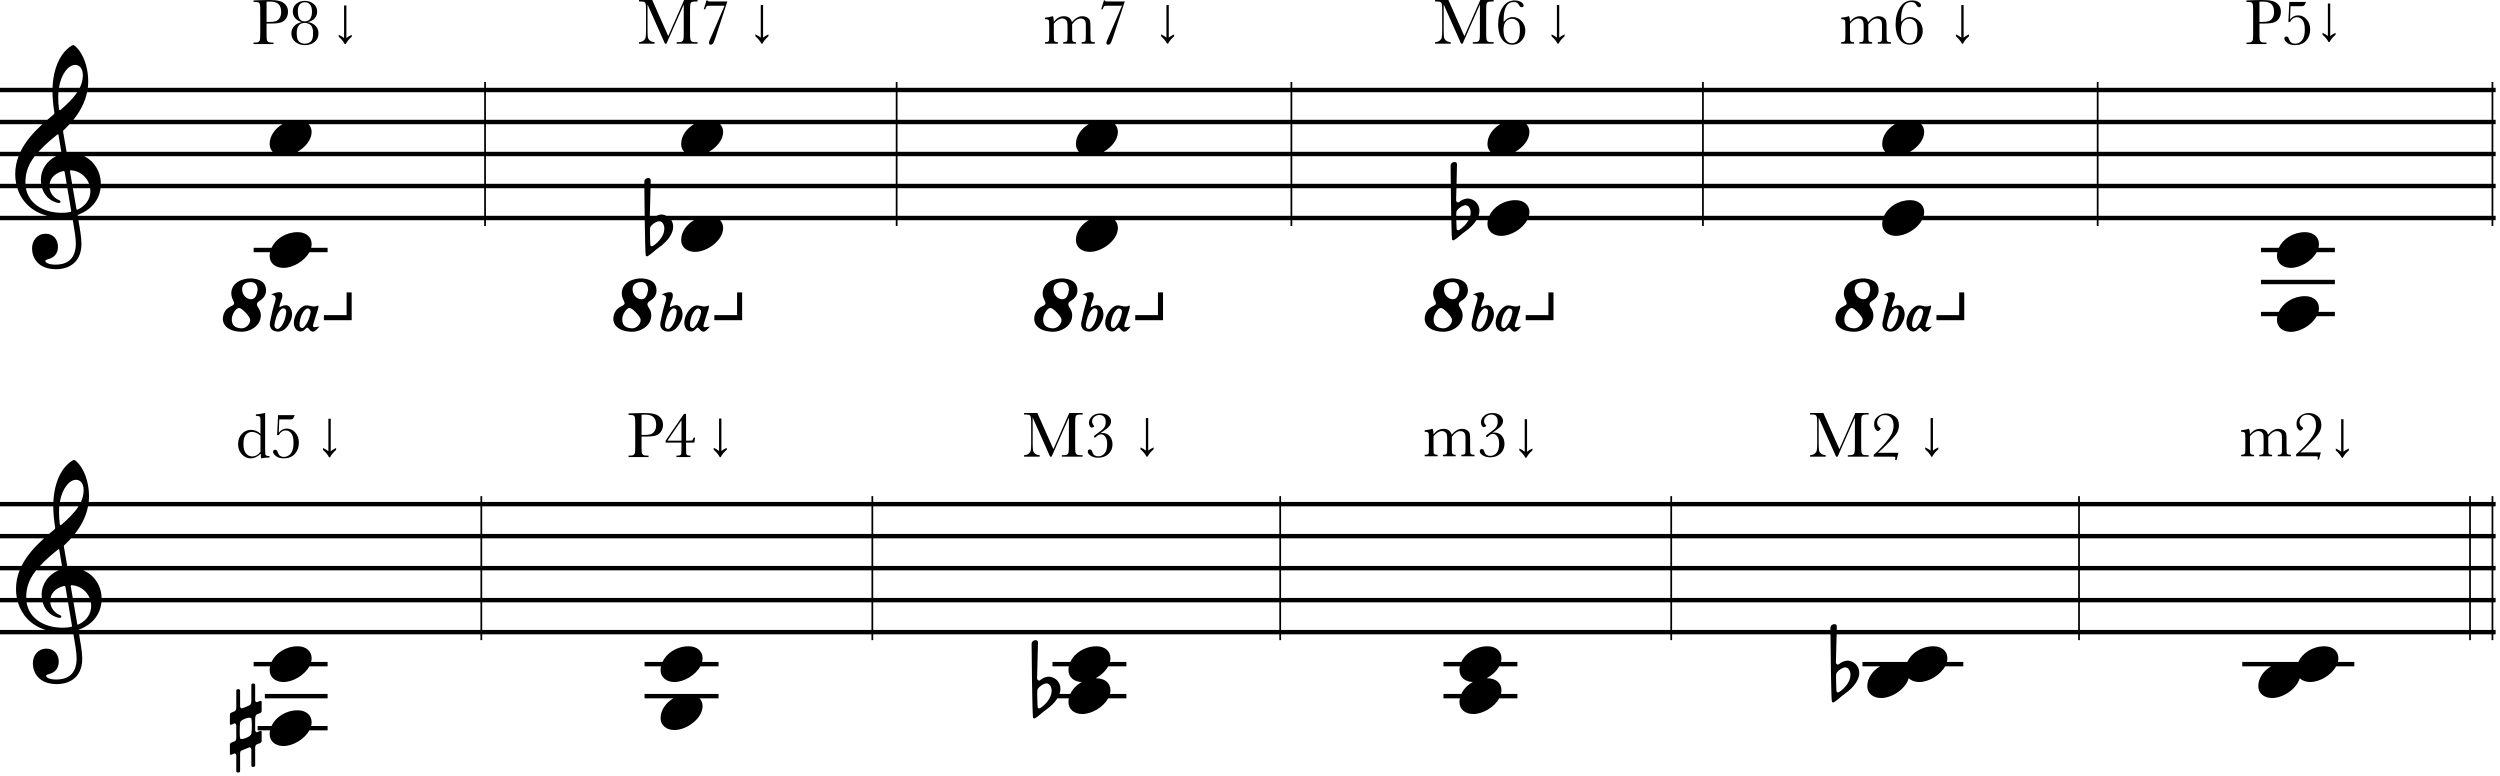 <svg width="493" height="153" viewBox="0 0 493 153" fill="none" xmlns="http://www.w3.org/2000/svg">
<path fill-rule="evenodd" clip-rule="evenodd" d="M52.565 6.449V4.64H53.51C54.496 4.64 55.184 4.547 55.573 4.361C55.967 4.175 56.267 3.902 56.475 3.542C56.686 3.182 56.792 2.768 56.792 2.298C56.792 1.756 56.638 1.308 56.329 0.952C56.024 0.597 55.63 0.349 55.148 0.209C54.67 0.07 53.986 0 53.098 0C52.615 0 51.942 0.015 51.079 0.044L50 0.083V0.375H50.159C50.595 0.375 50.878 0.413 51.009 0.489C51.141 0.565 51.225 0.702 51.263 0.901C51.301 1.1 51.32 1.542 51.32 2.228V6.449C51.32 7.169 51.301 7.628 51.263 7.827C51.225 8.021 51.134 8.165 50.99 8.258C50.851 8.351 50.597 8.398 50.228 8.398H50V8.69H53.942V8.398H53.656C53.271 8.398 53.009 8.347 52.869 8.246C52.73 8.144 52.643 7.99 52.609 7.782C52.579 7.571 52.565 7.126 52.565 6.449ZM53.18 4.323H52.565V0.336C52.717 0.319 52.937 0.311 53.225 0.311C54.008 0.311 54.572 0.478 54.919 0.812C55.271 1.143 55.446 1.663 55.446 2.374C55.446 2.84 55.345 3.231 55.142 3.548C54.938 3.866 54.685 4.075 54.38 4.177C54.075 4.274 53.675 4.323 53.18 4.323ZM62.162 5.034C61.735 4.632 61.242 4.407 60.683 4.361C61.301 4.213 61.764 3.955 62.073 3.586C62.386 3.218 62.543 2.78 62.543 2.272C62.543 1.633 62.297 1.124 61.807 0.743C61.32 0.358 60.759 0.165 60.124 0.165C59.439 0.165 58.87 0.362 58.417 0.755C57.964 1.145 57.738 1.65 57.738 2.272C57.738 2.78 57.903 3.223 58.233 3.599C58.567 3.976 58.995 4.23 59.515 4.361C58.872 4.484 58.368 4.746 58.004 5.148C57.641 5.55 57.459 6.035 57.459 6.602C57.459 7.257 57.712 7.806 58.22 8.246C58.728 8.681 59.363 8.899 60.124 8.899C60.869 8.899 61.502 8.694 62.023 8.284C62.543 7.873 62.803 7.304 62.803 6.576C62.803 5.946 62.59 5.431 62.162 5.034ZM59.065 3.701C58.844 3.354 58.734 2.835 58.734 2.146C58.734 1.57 58.863 1.143 59.122 0.863C59.38 0.58 59.706 0.438 60.099 0.438C60.544 0.438 60.891 0.592 61.14 0.901C61.394 1.21 61.521 1.661 61.521 2.253C61.521 2.905 61.4 3.396 61.159 3.726C60.918 4.052 60.554 4.215 60.067 4.215C59.623 4.215 59.289 4.043 59.065 3.701ZM58.645 7.655C58.557 7.376 58.512 6.997 58.512 6.519C58.512 5.901 58.641 5.415 58.899 5.059C59.158 4.699 59.547 4.52 60.067 4.52C60.558 4.52 60.96 4.663 61.273 4.951C61.587 5.239 61.743 5.787 61.743 6.595C61.743 7.399 61.587 7.937 61.273 8.208C60.96 8.478 60.567 8.614 60.093 8.614C59.72 8.614 59.407 8.523 59.153 8.341C58.904 8.159 58.734 7.93 58.645 7.655ZM68.31 7.496V1.083H67.848V7.496C67.613 7.298 67.261 7.085 66.792 6.858V7.243C67.327 7.705 67.723 8.189 67.98 8.695H68.178C68.427 8.189 68.823 7.705 69.366 7.243V6.858C68.896 7.085 68.544 7.298 68.31 7.496ZM131.776 7.122L134.912 0H137.553V0.292H137.235C136.812 0.292 136.535 0.328 136.404 0.4C136.273 0.468 136.184 0.597 136.137 0.787C136.095 0.978 136.074 1.43 136.074 2.146V6.367C136.074 7.044 136.091 7.488 136.125 7.7C136.158 7.907 136.243 8.062 136.378 8.163C136.518 8.265 136.783 8.315 137.172 8.315H137.553V8.607H133.439V8.315H133.744C134.108 8.315 134.36 8.269 134.5 8.176C134.643 8.083 134.734 7.939 134.772 7.744C134.815 7.545 134.836 7.086 134.836 6.367V0.889L131.427 8.607H131.129L127.695 0.889V5.929C127.695 6.618 127.716 7.088 127.758 7.338C127.801 7.588 127.932 7.808 128.152 7.998C128.372 8.184 128.681 8.29 129.079 8.315V8.607H126V8.315C126.368 8.294 126.667 8.195 126.895 8.017C127.128 7.835 127.27 7.613 127.32 7.351C127.371 7.088 127.396 6.602 127.396 5.891V2.146C127.396 1.46 127.375 1.018 127.333 0.819C127.295 0.62 127.21 0.482 127.079 0.406C126.952 0.33 126.671 0.292 126.235 0.292H126V0H128.622L131.776 7.122ZM138.784 1.828L139.317 0.083H139.54C139.548 0.167 139.582 0.224 139.641 0.254C139.705 0.279 139.872 0.292 140.143 0.292H143.431L141.152 7.236C140.902 7.998 140.712 8.453 140.581 8.601C140.454 8.745 140.322 8.817 140.187 8.817C139.933 8.817 139.806 8.686 139.806 8.423C139.806 8.267 139.925 7.935 140.162 7.427C140.225 7.296 140.278 7.177 140.32 7.071L142.878 1.13H140.168C139.804 1.13 139.586 1.138 139.514 1.155C139.442 1.168 139.375 1.215 139.311 1.295C139.248 1.371 139.167 1.549 139.07 1.828H138.784ZM150.481 1V7.413C150.716 7.215 151.068 7.002 151.537 6.775V7.16C150.994 7.622 150.598 8.106 150.349 8.612H150.151C149.894 8.106 149.498 7.622 148.963 7.16V6.775C149.432 7.002 149.784 7.215 150.019 7.413V1H150.481ZM288.776 7.122L291.912 0H294.553V0.292H294.235C293.812 0.292 293.535 0.328 293.404 0.4C293.273 0.468 293.184 0.597 293.137 0.787C293.095 0.978 293.074 1.43 293.074 2.146V6.367C293.074 7.044 293.091 7.488 293.125 7.7C293.158 7.907 293.243 8.062 293.378 8.163C293.518 8.265 293.783 8.315 294.172 8.315H294.553V8.607H290.439V8.315H290.744C291.108 8.315 291.36 8.269 291.5 8.176C291.643 8.083 291.734 7.939 291.772 7.744C291.815 7.545 291.836 7.086 291.836 6.367V0.889L288.427 8.607H288.129L284.695 0.889V5.929C284.695 6.618 284.716 7.088 284.758 7.338C284.801 7.588 284.932 7.808 285.152 7.998C285.372 8.184 285.681 8.29 286.079 8.315V8.607H283V8.315C283.368 8.294 283.667 8.195 283.895 8.017C284.128 7.835 284.27 7.613 284.32 7.351C284.371 7.088 284.396 6.602 284.396 5.891V2.146C284.396 1.46 284.375 1.018 284.333 0.819C284.295 0.62 284.21 0.482 284.079 0.406C283.952 0.33 283.671 0.292 283.235 0.292H283V0H285.622L288.776 7.122ZM296.527 4.304C296.789 3.991 297.064 3.756 297.352 3.599C297.644 3.443 297.949 3.364 298.266 3.364C298.952 3.364 299.544 3.622 300.043 4.139C300.543 4.655 300.792 5.302 300.792 6.081C300.792 6.813 300.551 7.452 300.069 7.998C299.586 8.544 298.971 8.817 298.222 8.817C297.587 8.817 297.052 8.616 296.616 8.214C296.18 7.812 295.873 7.31 295.695 6.709C295.522 6.104 295.435 5.476 295.435 4.824C295.435 3.479 295.729 2.353 296.317 1.447C296.91 0.537 297.701 0.083 298.691 0.083C299.157 0.083 299.567 0.184 299.923 0.387C300.278 0.586 300.456 0.812 300.456 1.066C300.456 1.303 300.335 1.422 300.094 1.422C299.887 1.422 299.722 1.306 299.599 1.073C299.472 0.832 299.335 0.658 299.187 0.552C299.038 0.451 298.816 0.4 298.52 0.4C297.851 0.4 297.35 0.696 297.016 1.289C296.681 1.881 296.514 2.772 296.514 3.961C296.514 4.067 296.518 4.181 296.527 4.304ZM296.489 5.992C296.489 6.403 296.546 6.811 296.66 7.217C296.779 7.619 296.973 7.937 297.244 8.169C297.515 8.402 297.818 8.519 298.152 8.519C298.681 8.519 299.076 8.307 299.339 7.884C299.601 7.461 299.732 6.828 299.732 5.986C299.732 5.453 299.682 5.038 299.58 4.742C299.483 4.441 299.301 4.192 299.034 3.993C298.772 3.794 298.478 3.694 298.152 3.694C297.712 3.694 297.325 3.861 296.99 4.196C296.656 4.526 296.489 5.125 296.489 5.992ZM307.481 1V7.413C307.716 7.215 308.068 7.002 308.537 6.775V7.16C307.994 7.622 307.598 8.106 307.349 8.612H307.151C306.894 8.106 306.498 7.622 305.963 7.16V6.775C306.432 7.002 306.784 7.215 307.019 7.413V1H307.481ZM445.564 4.64V6.449C445.564 7.126 445.579 7.571 445.609 7.782C445.643 7.99 445.729 8.144 445.869 8.246C446.009 8.347 446.271 8.398 446.656 8.398H446.942V8.69H443V8.398H443.229C443.597 8.398 443.851 8.351 443.99 8.258C444.134 8.165 444.225 8.021 444.263 7.827C444.301 7.628 444.32 7.169 444.32 6.449V2.228C444.32 1.542 444.301 1.1 444.263 0.901C444.225 0.702 444.14 0.565 444.009 0.489C443.878 0.413 443.595 0.375 443.159 0.375H443V0.083L444.079 0.044C444.942 0.015 445.615 0 446.098 0C446.986 0 447.67 0.07 448.148 0.209C448.63 0.349 449.024 0.597 449.329 0.952C449.638 1.308 449.792 1.756 449.792 2.298C449.792 2.768 449.686 3.182 449.475 3.542C449.267 3.902 448.967 4.175 448.573 4.361C448.184 4.547 447.496 4.64 446.51 4.64H445.564ZM445.564 4.323H446.18C446.675 4.323 447.075 4.274 447.38 4.177C447.685 4.075 447.938 3.866 448.142 3.548C448.345 3.231 448.446 2.84 448.446 2.374C448.446 1.663 448.271 1.143 447.919 0.812C447.572 0.478 447.007 0.311 446.225 0.311C445.937 0.311 445.717 0.319 445.564 0.336V4.323ZM451.595 4.323H451.265L451.455 0.375H454.75C454.568 0.802 454.434 1.049 454.35 1.117C454.269 1.185 454.127 1.219 453.924 1.219H451.696L451.595 3.847C452.022 3.301 452.547 3.028 453.169 3.028C453.829 3.028 454.392 3.292 454.857 3.821C455.327 4.35 455.562 5.006 455.562 5.789C455.562 6.69 455.298 7.435 454.769 8.023C454.244 8.607 453.507 8.899 452.56 8.899C451.899 8.899 451.385 8.747 451.017 8.442C450.649 8.133 450.465 7.854 450.465 7.604C450.465 7.494 450.501 7.399 450.573 7.319C450.649 7.238 450.75 7.198 450.877 7.198C451.017 7.198 451.123 7.241 451.195 7.325C451.267 7.406 451.351 7.575 451.449 7.833C451.639 8.358 452.018 8.62 452.585 8.62C453.127 8.62 453.582 8.402 453.95 7.966C454.322 7.53 454.508 6.822 454.508 5.84C454.508 4.955 454.356 4.327 454.051 3.955C453.747 3.582 453.387 3.396 452.972 3.396C452.388 3.396 451.929 3.705 451.595 4.323ZM459.518 0.69V7.103C459.753 6.905 460.105 6.692 460.574 6.465V6.85C460.031 7.312 459.635 7.796 459.386 8.302H459.188C458.931 7.796 458.535 7.312 458 6.85V6.465C458.469 6.692 458.821 6.905 459.056 7.103V0.69H459.518ZM207.631 3.199H207.568C207.174 3.33 206.677 3.426 206.076 3.485V3.777C206.368 3.777 206.569 3.811 206.679 3.878C206.793 3.946 206.859 4.048 206.876 4.183C206.897 4.314 206.908 4.676 206.908 5.269V6.824C206.908 7.45 206.895 7.825 206.87 7.947C206.844 8.07 206.774 8.163 206.66 8.227C206.55 8.286 206.355 8.315 206.076 8.315V8.607H208.622V8.315C208.338 8.315 208.141 8.279 208.031 8.208C207.921 8.136 207.858 8.03 207.841 7.89C207.824 7.75 207.815 7.395 207.815 6.824V4.659C208.099 4.321 208.376 4.067 208.647 3.897C208.922 3.728 209.191 3.644 209.453 3.644C209.724 3.644 209.95 3.718 210.132 3.866C210.314 4.01 210.422 4.185 210.456 4.393C210.494 4.596 210.513 4.926 210.513 5.383V6.824C210.513 7.454 210.498 7.831 210.469 7.954C210.443 8.076 210.374 8.167 210.259 8.227C210.149 8.286 209.952 8.315 209.669 8.315V8.607H212.183V8.315C211.916 8.315 211.73 8.277 211.624 8.201C211.522 8.121 211.463 8.011 211.446 7.871C211.434 7.727 211.427 7.378 211.427 6.824V4.773C211.707 4.397 211.984 4.115 212.259 3.929C212.538 3.743 212.815 3.65 213.09 3.65C213.361 3.65 213.581 3.713 213.75 3.84C213.92 3.967 214.023 4.12 214.062 4.297C214.104 4.475 214.125 4.74 214.125 5.091V6.824C214.125 7.446 214.112 7.82 214.087 7.947C214.062 8.07 213.992 8.163 213.877 8.227C213.767 8.286 213.575 8.315 213.3 8.315V8.607H215.896V8.315C215.591 8.315 215.382 8.284 215.268 8.22C215.158 8.157 215.09 8.059 215.064 7.928C215.043 7.797 215.033 7.429 215.033 6.824V5.262C215.033 4.733 215.003 4.35 214.944 4.113C214.885 3.876 214.715 3.665 214.436 3.479C214.157 3.292 213.816 3.199 213.414 3.199C213.063 3.199 212.718 3.297 212.379 3.491C212.041 3.686 211.711 3.978 211.389 4.367C211.283 3.978 211.097 3.686 210.831 3.491C210.564 3.297 210.217 3.199 209.79 3.199C209.413 3.199 209.06 3.29 208.729 3.472C208.404 3.654 208.099 3.927 207.815 4.291C207.815 3.847 207.754 3.483 207.631 3.199ZM217.692 0.083L217.159 1.828H217.445C217.542 1.549 217.623 1.371 217.686 1.295C217.75 1.215 217.817 1.168 217.889 1.155C217.961 1.138 218.179 1.13 218.543 1.13H221.253L218.695 7.071C218.653 7.177 218.6 7.296 218.537 7.427C218.3 7.935 218.181 8.267 218.181 8.423C218.181 8.686 218.308 8.817 218.562 8.817C218.697 8.817 218.829 8.745 218.956 8.601C219.087 8.453 219.277 7.998 219.527 7.236L221.806 0.292H218.518C218.247 0.292 218.08 0.279 218.016 0.254C217.957 0.224 217.923 0.167 217.915 0.083H217.692ZM230.481 7.413V1H230.019V7.413C229.784 7.215 229.432 7.002 228.963 6.775V7.16C229.498 7.622 229.894 8.106 230.151 8.612H230.349C230.598 8.106 230.994 7.622 231.537 7.16V6.775C231.068 7.002 230.716 7.215 230.481 7.413ZM364.568 3.199H364.631C364.754 3.483 364.815 3.847 364.815 4.291C365.099 3.927 365.404 3.654 365.729 3.472C366.06 3.29 366.413 3.199 366.79 3.199C367.217 3.199 367.564 3.297 367.831 3.491C368.097 3.686 368.283 3.978 368.389 4.367C368.711 3.978 369.041 3.686 369.379 3.491C369.718 3.297 370.063 3.199 370.414 3.199C370.816 3.199 371.157 3.292 371.436 3.479C371.715 3.665 371.885 3.876 371.944 4.113C372.003 4.35 372.033 4.733 372.033 5.262V6.824C372.033 7.429 372.043 7.797 372.064 7.928C372.09 8.059 372.158 8.157 372.268 8.22C372.382 8.284 372.591 8.315 372.896 8.315V8.607H370.3V8.315C370.575 8.315 370.767 8.286 370.877 8.227C370.992 8.163 371.062 8.07 371.087 7.947C371.112 7.82 371.125 7.446 371.125 6.824V5.091C371.125 4.74 371.104 4.475 371.062 4.297C371.023 4.12 370.92 3.967 370.75 3.84C370.581 3.713 370.361 3.65 370.09 3.65C369.815 3.65 369.538 3.743 369.259 3.929C368.984 4.115 368.707 4.397 368.427 4.773V6.824C368.427 7.378 368.434 7.727 368.446 7.871C368.463 8.011 368.522 8.121 368.624 8.201C368.73 8.277 368.916 8.315 369.183 8.315V8.607H366.669V8.315C366.952 8.315 367.149 8.286 367.259 8.227C367.374 8.167 367.443 8.076 367.469 7.954C367.498 7.831 367.513 7.454 367.513 6.824V5.383C367.513 4.926 367.494 4.596 367.456 4.393C367.422 4.185 367.314 4.01 367.132 3.866C366.95 3.718 366.724 3.644 366.453 3.644C366.191 3.644 365.922 3.728 365.647 3.897C365.376 4.067 365.099 4.321 364.815 4.659V6.824C364.815 7.395 364.824 7.75 364.841 7.89C364.858 8.03 364.921 8.136 365.031 8.208C365.141 8.279 365.338 8.315 365.622 8.315V8.607H363.076V8.315C363.355 8.315 363.55 8.286 363.66 8.227C363.774 8.163 363.844 8.07 363.87 7.947C363.895 7.825 363.908 7.45 363.908 6.824V5.269C363.908 4.676 363.897 4.314 363.876 4.183C363.859 4.048 363.793 3.946 363.679 3.878C363.569 3.811 363.368 3.777 363.076 3.777V3.485C363.677 3.426 364.174 3.33 364.568 3.199ZM374.902 4.304C375.164 3.991 375.439 3.756 375.727 3.599C376.019 3.443 376.324 3.364 376.641 3.364C377.327 3.364 377.919 3.622 378.418 4.139C378.918 4.655 379.167 5.302 379.167 6.081C379.167 6.813 378.926 7.452 378.444 7.998C377.961 8.544 377.346 8.817 376.597 8.817C375.962 8.817 375.427 8.616 374.991 8.214C374.555 7.812 374.248 7.31 374.07 6.709C373.897 6.104 373.81 5.476 373.81 4.824C373.81 3.479 374.104 2.353 374.692 1.447C375.285 0.537 376.076 0.083 377.066 0.083C377.532 0.083 377.942 0.184 378.298 0.387C378.653 0.586 378.831 0.812 378.831 1.066C378.831 1.303 378.71 1.422 378.469 1.422C378.262 1.422 378.097 1.306 377.974 1.073C377.847 0.832 377.71 0.658 377.562 0.552C377.413 0.451 377.191 0.4 376.895 0.4C376.226 0.4 375.725 0.696 375.391 1.289C375.056 1.881 374.889 2.772 374.889 3.961C374.889 4.067 374.893 4.181 374.902 4.304ZM374.864 5.992C374.864 6.403 374.921 6.811 375.035 7.217C375.154 7.619 375.348 7.937 375.619 8.169C375.89 8.402 376.193 8.519 376.527 8.519C377.056 8.519 377.452 8.307 377.714 7.884C377.976 7.461 378.107 6.828 378.107 5.986C378.107 5.453 378.057 5.038 377.955 4.742C377.858 4.441 377.676 4.192 377.409 3.993C377.147 3.794 376.853 3.694 376.527 3.694C376.087 3.694 375.7 3.861 375.365 4.196C375.031 4.526 374.864 5.125 374.864 5.992ZM387.227 1V7.413C387.462 7.215 387.814 7.002 388.283 6.775V7.16C387.74 7.622 387.344 8.106 387.095 8.612H386.897C386.64 8.106 386.244 7.622 385.709 7.16V6.775C386.178 7.002 386.53 7.215 386.765 7.413V1H387.227ZM15.563 42.285C15.344 42.377 15.298 42.396 15.315 42.561H95.48V37.112H19.834C19.53 39.528 17.938 41.342 15.659 42.245L15.607 42.267L15.563 42.285ZM128.286 37.112H176.645V42.561H131.442C131.143 42.409 130.815 42.319 130.482 42.297C130.162 42.297 129.744 42.41 129.406 42.561H128.144C128.166 41.971 128.242 39.01 128.286 37.112ZM127.063 36.25H95.825V30.801H176.645V36.25H128.305C128.313 35.877 128.318 35.616 128.318 35.527C128.318 35.251 128.091 35.099 127.839 35.099C127.487 35.099 127.084 35.351 127.059 35.804L127.063 36.25ZM127.07 37.112C127.081 38.389 127.1 40.444 127.129 42.561H95.825V37.112H127.07ZM127.141 43.423H95.825V44.57H95.48V43.423H15.466C15.734 44.928 16.061 46.839 16.061 48.059C16.061 52.337 12.79 53.092 11.104 53.092C7.303 53.092 6.322 50.626 6.322 48.99C6.322 47.429 7.329 46.096 9.015 46.096C10.55 46.096 11.431 47.278 11.431 48.663C11.431 50.122 10.525 50.802 9.745 51.028C9.166 51.204 8.939 51.28 8.939 51.456C8.939 51.783 9.594 52.186 10.953 52.186C12.437 52.186 14.954 51.733 14.954 48.008C14.954 46.933 14.642 45.028 14.359 43.423H0V42.561H9.4C6.21 41.786 4.231 39.656 3.422 37.112H0V36.25H3.195C3.065 35.627 3 34.987 3 34.343C3 33.075 3.24 31.899 3.656 30.801H0V29.939H4.026C5.017 27.869 6.621 26.087 8.361 24.491H0V23.628H9.332C9.712 23.3 10.095 22.979 10.475 22.666C10.762 22.425 10.753 22.369 10.708 22.102L10.701 22.061C10.535 21.087 10.368 19.574 10.35 18.179H0V17.317H10.36C10.45 14.836 11.097 12.011 12.815 10.107C13.318 9.554 14.098 8.899 14.451 8.899C14.728 8.899 15.382 9.604 15.759 10.158C16.791 11.668 17.395 13.832 17.395 16.021C17.395 16.462 17.368 16.894 17.316 17.317H95.48V16.17H95.825V17.317H176.645V16.17H176.99V17.317H254.49V16.17H254.835V17.317H335.645V16.17H335.99V17.317H413.487V16.17H413.832V17.317H491.338V16.17H491.683V17.317H492.141V18.179H491.683V23.628H492.141V24.491H491.683V29.939H492.141V30.801H491.683V36.25H492.141V37.112H491.683V42.561H492.141V43.423H491.683V44.57H491.338V43.423H413.832V44.57H413.487V43.423H379.005C378.065 45.145 375.805 46.515 373.888 46.515C372.378 46.515 371.17 45.635 371.17 44.175C371.17 43.922 371.197 43.671 371.249 43.423H335.99V44.57H335.645V43.423H301.16C300.22 45.145 297.96 46.515 296.043 46.515C294.533 46.515 293.325 45.635 293.325 44.175C293.325 43.922 293.352 43.671 293.404 43.423H291.149C290.679 44.178 289.905 44.991 288.728 45.811C288.466 45.989 288.208 46.212 287.941 46.441C287.569 46.762 287.18 47.097 286.74 47.346C286.74 47.346 286.665 47.396 286.589 47.396C286.514 47.396 286.438 47.371 286.363 47.27C286.296 47.187 286.241 45.562 286.196 43.423H254.835V44.57H254.49V43.423H219.849C220.231 43.819 220.449 44.346 220.449 44.965C220.449 47.356 217.379 49.671 214.887 49.671C213.377 49.671 212.169 48.79 212.169 47.331C212.169 45.79 213.172 44.3 214.695 43.423H176.99V44.57H176.645V43.423H142.004C142.386 43.819 142.604 44.346 142.604 44.965C142.604 47.356 139.534 49.671 137.042 49.671C135.532 49.671 134.324 48.79 134.324 47.331C134.324 45.79 135.327 44.3 136.85 43.423H132.391C132.614 43.781 132.747 44.215 132.747 44.713C132.747 45.871 131.967 47.406 129.727 48.966C129.464 49.145 129.206 49.367 128.94 49.597C128.567 49.917 128.179 50.252 127.739 50.501C127.739 50.501 127.663 50.552 127.588 50.552C127.512 50.552 127.437 50.527 127.361 50.426C127.264 50.305 127.191 46.911 127.141 43.423ZM379.351 42.561C379.415 42.313 379.449 42.062 379.449 41.809C379.449 40.4 378.317 39.469 376.706 39.469C374.339 39.469 372.331 40.83 371.535 42.561H335.99V37.112H413.487V42.561H379.351ZM301.506 42.561C301.57 42.313 301.604 42.062 301.604 41.809C301.604 40.4 300.472 39.469 298.861 39.469C296.494 39.469 294.486 40.83 293.69 42.561H291.568C291.693 42.204 291.748 41.867 291.748 41.558C291.748 40.123 290.641 39.217 289.483 39.142C289.056 39.142 288.452 39.343 288.099 39.569C287.948 39.695 287.671 39.922 287.546 39.922C287.495 39.922 287.47 39.922 287.42 39.897C287.244 39.821 287.143 39.645 287.143 39.469C287.152 39.261 287.18 38.282 287.21 37.112H335.645V42.561H301.506ZM287.319 32.372C287.319 32.641 287.276 34.498 287.232 36.25H335.645V30.801H254.835V36.25H286.093C286.072 34.179 286.061 32.649 286.061 32.649C286.086 32.196 286.489 31.944 286.841 31.944C287.093 31.944 287.319 32.095 287.319 32.372ZM286.179 42.561C286.147 40.813 286.121 38.837 286.102 37.112H254.835V42.561H286.179ZM287.168 42.514L287.168 42.561H289.934C289.984 42.354 290.012 42.145 290.012 41.935C290.012 41.306 289.71 40.475 288.98 40.475C288.401 40.475 287.395 41.205 287.218 41.709C287.193 41.809 287.168 42.111 287.168 42.514ZM289.591 43.423H287.182C287.204 44.241 287.244 45.031 287.244 45.031C287.244 45.156 287.294 45.408 287.52 45.408C287.596 45.408 287.671 45.383 287.772 45.333C288.45 44.907 289.157 44.215 289.591 43.423ZM254.49 37.112H176.99V42.561H254.49V37.112ZM254.49 36.25H176.99V30.801H254.49V36.25ZM413.487 36.25H335.99V30.801H413.487V36.25ZM413.832 37.112H491.338V42.561H413.832V37.112ZM413.832 36.25H491.338V30.801H413.832V36.25ZM413.832 18.179H491.338V23.628H413.832V18.179ZM413.832 24.491H491.338V29.939H413.832V24.491ZM413.487 18.179H335.99V23.628H413.487V18.179ZM413.487 24.491H378.85C379.231 24.887 379.449 25.413 379.449 26.032C379.449 27.56 378.195 29.057 376.639 29.939H413.487V24.491ZM373.695 24.491H335.99V29.939H371.771C371.394 29.549 371.17 29.027 371.17 28.397C371.17 26.857 372.172 25.368 373.695 24.491ZM254.835 18.179H335.645V23.628H254.835V18.179ZM254.835 24.491H295.85C294.327 25.368 293.325 26.857 293.325 28.397C293.325 29.027 293.549 29.549 293.926 29.939H254.835V24.491ZM301.604 26.032C301.604 25.413 301.386 24.887 301.005 24.491H335.645V29.939H298.794C300.35 29.057 301.604 27.56 301.604 26.032ZM254.49 18.179H176.99V23.628H254.49V18.179ZM214.695 24.491H176.99V29.939H212.771C212.394 29.549 212.169 29.027 212.169 28.397C212.169 26.857 213.172 25.368 214.695 24.491ZM254.49 24.491H219.85C220.231 24.887 220.449 25.413 220.449 26.032C220.449 27.56 219.194 29.057 217.639 29.939H254.49V24.491ZM95.825 18.179H176.645V23.628H95.825V18.179ZM142.005 24.491H176.645V29.939H139.794C141.349 29.057 142.604 27.56 142.604 26.032C142.604 25.413 142.386 24.887 142.005 24.491ZM136.85 24.491H95.825V29.939H134.926C134.549 29.549 134.324 29.027 134.324 28.397C134.324 26.857 135.327 25.368 136.85 24.491ZM95.48 18.179H17.174C16.756 20.203 15.771 22.019 14.47 23.628H95.48V18.179ZM95.48 24.491H60.855C61.236 24.887 61.454 25.413 61.454 26.032C61.454 27.56 60.199 29.057 58.643 29.939H95.48V24.491ZM13.725 24.491H55.699C54.177 25.368 53.174 26.857 53.174 28.397C53.174 29.027 53.399 29.549 53.776 29.939H13.129C13.116 29.884 13.105 29.818 13.092 29.737L12.463 26.088C12.416 25.806 12.457 25.765 12.585 25.638L12.614 25.61C12.999 25.25 13.37 24.877 13.725 24.491ZM95.48 30.801H16.585C18.656 31.807 19.885 33.93 19.887 36.25H95.48V30.801ZM5.109 37.112C5.639 40.021 8.328 41.968 12.261 41.968C12.765 41.968 13.268 41.918 13.671 41.842L13.69 41.839C14.049 41.767 14.072 41.762 14.023 41.49L13.288 37.112H9.771C9.914 38.122 10.616 39.023 11.557 39.426L11.585 39.439C11.754 39.51 11.934 39.587 11.934 39.754C11.934 39.904 11.833 40.03 11.632 40.03C11.456 40.03 11.154 39.955 10.953 39.879C9.704 39.457 8.737 38.486 8.305 37.112H5.109ZM5.017 36.25H8.114C8.077 35.986 8.058 35.711 8.058 35.425C8.058 33.497 9.224 31.692 11.075 30.801H6.847C5.223 32.899 5.013 34.674 5.013 36.029C5.013 36.103 5.015 36.177 5.017 36.25ZM9.783 36.25C9.979 35.057 10.904 34.167 12.261 33.789C12.664 33.688 12.714 33.714 12.765 33.99L13.144 36.25H9.783ZM14.367 37.112L15.055 41.112C15.105 41.414 15.155 41.414 15.457 41.264C16.867 40.559 17.823 39.275 17.823 37.69C17.823 37.493 17.81 37.3 17.784 37.112H14.367ZM17.57 36.25H14.219L13.822 33.94C13.771 33.638 13.796 33.563 14.098 33.588C15.666 33.723 17.026 34.767 17.57 36.25ZM7.581 29.939H12.085L12.085 29.939L11.557 26.717C11.506 26.441 11.456 26.415 11.204 26.617L11.168 26.646C10.058 27.543 8.967 28.426 7.581 29.939ZM11.519 18.179C11.494 18.489 11.481 18.81 11.481 19.142C11.481 19.948 11.531 20.803 11.632 21.457C11.682 21.785 11.783 21.81 11.959 21.659C13.091 20.67 14.353 19.511 15.231 18.179H11.519ZM11.621 17.317H15.729C16.107 16.55 16.338 15.733 16.338 14.864C16.338 13.48 15.659 12.8 14.828 12.8C13.548 12.8 12.075 14.481 11.621 17.317ZM61.009 49.734H64.602V48.872H61.356C61.42 48.624 61.454 48.373 61.454 48.12C61.454 46.711 60.321 45.78 58.711 45.78C56.344 45.78 54.335 47.141 53.54 48.872H50.018V49.734H53.253C53.201 49.982 53.174 50.233 53.174 50.486C53.174 51.946 54.382 52.827 55.892 52.827C57.809 52.827 60.069 51.456 61.009 49.734ZM449.095 62.356H445.863V61.494H449.382C450.177 59.763 452.186 58.402 454.553 58.402C456.163 58.402 457.296 59.333 457.296 60.742C457.296 60.994 457.262 61.246 457.198 61.494H460.44V62.356H456.851C455.911 64.078 453.651 65.448 451.734 65.448C450.224 65.448 449.016 64.567 449.016 63.108C449.016 62.855 449.043 62.604 449.095 62.356ZM445.863 56.045H460.44V55.183H445.863V56.045ZM460.44 49.734H456.851C455.911 51.456 453.651 52.827 451.734 52.827C450.224 52.827 449.016 51.946 449.016 50.486C449.016 50.233 449.043 49.982 449.095 49.734H445.863V48.872H449.382C450.177 47.141 452.186 45.78 454.553 45.78C456.163 45.78 457.296 46.711 457.296 48.12C457.296 48.373 457.262 48.624 457.198 48.872H460.44V49.734ZM129.979 43.631C129.4 43.631 128.393 44.361 128.217 44.864C128.192 44.965 128.167 45.267 128.167 45.669C128.167 46.676 128.242 48.186 128.242 48.186C128.242 48.312 128.292 48.564 128.519 48.564C128.594 48.564 128.67 48.538 128.771 48.488C129.853 47.809 131.01 46.45 131.01 45.091C131.01 44.461 130.708 43.631 129.979 43.631ZM47.75 55.18C48.594 54.91 49.455 54.808 50.333 54.994C51.328 55.213 52.189 55.618 52.408 56.732C52.628 57.795 52.206 58.673 51.328 59.23C50.62 59.669 50.451 59.973 50.991 60.766C51.885 62.116 51.379 63.837 49.995 64.715C49.202 65.221 48.307 65.424 47.75 65.424C44.898 65.424 43.481 63.955 44.088 62.015C44.341 61.205 44.898 60.681 45.641 60.344C46.198 60.091 46.316 59.871 45.978 59.23C45.084 57.509 45.894 55.787 47.75 55.18ZM45.708 62.977C45.708 64.074 46.265 64.681 47.615 64.749C48.425 64.782 49.354 63.989 49.337 63.061C49.337 62.47 47.734 60.766 47.177 60.732C46.552 60.698 45.708 61.981 45.708 62.977ZM47.75 57.154C47.801 58.2 48.611 58.994 49.472 59.011C50.451 59.028 50.687 57.947 50.805 57.137C50.755 56.108 50.282 55.585 49.32 55.635C48.392 55.686 47.7 56.125 47.75 57.154ZM55.42 59.321C55.268 59.717 55.106 60.141 55.092 60.597L55.113 60.587C55.851 60.234 56.734 59.813 57.286 60.783C57.927 61.947 57.505 63.112 56.83 64.141C56.273 64.985 55.48 65.559 54.4 65.356C53.387 65.154 53.084 64.36 53.252 63.466C53.522 62.116 53.826 60.766 54.248 59.466C54.484 58.673 54.417 58.251 53.455 58.082C54.248 57.677 55.362 57.407 55.581 57.829C55.815 58.287 55.627 58.779 55.42 59.321ZM55.446 64.377C56.054 63.601 56.307 62.673 56.425 61.711C56.459 61.373 56.459 61.019 56.121 60.867C55.716 60.664 55.429 60.968 55.193 61.238C54.535 61.981 54.332 62.926 54.147 63.871C54.079 64.242 54.13 64.664 54.518 64.816C54.923 64.985 55.227 64.664 55.446 64.377ZM62.306 62.218L62.306 62.217L62.307 62.217C62.446 61.778 62.585 61.34 62.72 60.901C62.788 60.665 62.889 60.125 62.636 60.26C62.145 60.544 61.664 60.437 61.186 60.332C60.727 60.23 60.272 60.13 59.817 60.378C58.602 61.019 57.657 62.977 58.028 64.26C58.349 65.39 59.429 65.761 60.172 64.918C60.56 64.479 60.678 64.546 60.948 64.901C61.677 65.832 62.136 65.336 62.821 64.594L62.903 64.506C62.937 64.469 62.971 64.432 63.007 64.394C62.239 64.521 61.883 64.58 61.766 64.439C61.664 64.317 61.744 64.044 61.893 63.534C62.028 63.095 62.167 62.657 62.306 62.218ZM61.235 61.677C61.049 62.572 60.796 63.449 60.205 64.175C60.176 64.212 60.147 64.251 60.117 64.292C59.939 64.536 59.735 64.816 59.345 64.614C59.067 64.475 59.072 64.232 59.079 63.963C59.081 63.873 59.083 63.779 59.075 63.686C59.193 62.791 59.429 61.863 60.121 61.137C60.307 60.935 60.577 60.766 60.847 60.867C61.184 61.002 61.302 61.34 61.235 61.677ZM69.35 62.646V57.666H68.35V62.146H63.87V63.146H68.85H69.35V62.646ZM127.333 54.994C126.455 54.808 125.594 54.91 124.75 55.18C122.894 55.787 122.084 57.509 122.978 59.23C123.316 59.871 123.198 60.091 122.641 60.344C121.898 60.681 121.341 61.205 121.088 62.015C120.481 63.955 121.898 65.424 124.75 65.424C125.307 65.424 126.202 65.221 126.995 64.715C128.379 63.837 128.885 62.116 127.991 60.766C127.451 59.973 127.619 59.669 128.328 59.23C129.206 58.673 129.628 57.795 129.408 56.732C129.189 55.618 128.328 55.213 127.333 54.994ZM124.615 64.749C123.265 64.681 122.708 64.074 122.708 62.977C122.708 61.981 123.552 60.698 124.177 60.732C124.734 60.766 126.337 62.47 126.337 63.061C126.354 63.989 125.426 64.782 124.615 64.749ZM126.472 59.011C125.611 58.994 124.801 58.2 124.75 57.154C124.7 56.125 125.392 55.686 126.32 55.635C127.282 55.585 127.754 56.108 127.805 57.137C127.687 57.947 127.451 59.028 126.472 59.011ZM132.092 60.597C132.106 60.141 132.268 59.717 132.42 59.321C132.627 58.779 132.815 58.287 132.581 57.829C132.362 57.407 131.248 57.677 130.455 58.082C131.417 58.251 131.484 58.673 131.248 59.466C130.826 60.766 130.522 62.116 130.252 63.466C130.083 64.36 130.387 65.154 131.4 65.356C132.48 65.559 133.273 64.985 133.83 64.141C134.505 63.112 134.927 61.947 134.286 60.783C133.734 59.813 132.851 60.234 132.113 60.587L132.092 60.597ZM133.425 61.711C133.307 62.673 133.054 63.601 132.446 64.377C132.227 64.664 131.923 64.985 131.518 64.816C131.13 64.664 131.079 64.242 131.147 63.871C131.332 62.926 131.535 61.981 132.193 61.238C132.429 60.968 132.716 60.664 133.121 60.867C133.459 61.019 133.459 61.373 133.425 61.711ZM139.307 62.217L139.306 62.218L139.306 62.22C139.167 62.658 139.028 63.096 138.893 63.534C138.744 64.044 138.664 64.317 138.766 64.439C138.883 64.58 139.239 64.521 140.007 64.394C139.943 64.462 139.881 64.529 139.821 64.594C139.136 65.336 138.677 65.832 137.948 64.901C137.678 64.546 137.56 64.479 137.172 64.918C136.429 65.761 135.349 65.39 135.028 64.26C134.657 62.977 135.602 61.019 136.817 60.378C137.272 60.13 137.727 60.23 138.186 60.332C138.664 60.437 139.145 60.544 139.636 60.26C139.889 60.125 139.788 60.665 139.72 60.901C139.585 61.34 139.446 61.778 139.307 62.217L139.307 62.217ZM137.205 64.175C137.796 63.449 138.049 62.572 138.235 61.677C138.302 61.34 138.184 61.002 137.847 60.867C137.577 60.766 137.307 60.935 137.121 61.137C136.429 61.863 136.193 62.791 136.075 63.686C136.083 63.779 136.081 63.873 136.079 63.963C136.073 64.232 136.067 64.475 136.345 64.614C136.735 64.816 136.939 64.536 137.117 64.292C137.147 64.251 137.176 64.212 137.205 64.175ZM146.349 57.666V62.646V63.146H145.849H140.869V62.146H145.349V57.666H146.349ZM207.75 55.18C208.594 54.91 209.455 54.808 210.333 54.994C211.328 55.213 212.189 55.618 212.408 56.732C212.628 57.795 212.206 58.673 211.328 59.23C210.619 59.669 210.451 59.973 210.991 60.766C211.885 62.116 211.379 63.837 209.995 64.715C209.202 65.221 208.307 65.424 207.75 65.424C204.898 65.424 203.481 63.955 204.088 62.015C204.341 61.205 204.898 60.681 205.641 60.344C206.198 60.091 206.316 59.871 205.978 59.23C205.084 57.509 205.894 55.787 207.75 55.18ZM205.708 62.977C205.708 64.074 206.265 64.681 207.615 64.749C208.426 64.782 209.354 63.989 209.337 63.061C209.337 62.47 207.734 60.766 207.177 60.732C206.552 60.698 205.708 61.981 205.708 62.977ZM207.75 57.154C207.801 58.2 208.611 58.994 209.472 59.011C210.451 59.028 210.687 57.947 210.805 57.137C210.754 56.108 210.282 55.585 209.32 55.635C208.392 55.686 207.7 56.125 207.75 57.154ZM215.42 59.321C215.268 59.717 215.106 60.141 215.092 60.597L215.113 60.587C215.851 60.234 216.734 59.813 217.286 60.783C217.927 61.947 217.505 63.112 216.83 64.141C216.273 64.985 215.48 65.559 214.4 65.356C213.387 65.154 213.084 64.36 213.252 63.466C213.522 62.116 213.826 60.766 214.248 59.466C214.484 58.673 214.417 58.251 213.455 58.082C214.248 57.677 215.362 57.407 215.581 57.829C215.815 58.287 215.627 58.779 215.42 59.321ZM215.446 64.377C216.054 63.601 216.307 62.673 216.425 61.711C216.459 61.373 216.459 61.019 216.121 60.867C215.716 60.664 215.429 60.968 215.193 61.238C214.535 61.981 214.332 62.926 214.147 63.871C214.079 64.242 214.13 64.664 214.518 64.816C214.923 64.985 215.227 64.664 215.446 64.377ZM222.306 62.218L222.307 62.217L222.307 62.217C222.446 61.778 222.585 61.34 222.72 60.901C222.788 60.665 222.889 60.125 222.636 60.26C222.145 60.544 221.664 60.437 221.186 60.332C220.727 60.23 220.272 60.13 219.817 60.378C218.602 61.019 217.657 62.977 218.028 64.26C218.349 65.39 219.429 65.761 220.172 64.918C220.56 64.479 220.678 64.546 220.948 64.901C221.677 65.832 222.136 65.336 222.821 64.594C222.881 64.529 222.943 64.462 223.007 64.394C222.239 64.521 221.883 64.58 221.766 64.439C221.664 64.317 221.744 64.044 221.893 63.534C222.028 63.095 222.167 62.657 222.306 62.218ZM221.235 61.677C221.049 62.572 220.796 63.449 220.205 64.175C220.176 64.211 220.148 64.251 220.118 64.291L220.118 64.292L220.117 64.292C219.939 64.536 219.735 64.816 219.345 64.614C219.067 64.475 219.073 64.232 219.079 63.963C219.081 63.873 219.083 63.779 219.075 63.686C219.193 62.791 219.429 61.863 220.121 61.137C220.307 60.935 220.577 60.766 220.847 60.867C221.184 61.002 221.302 61.34 221.235 61.677ZM229.349 62.646V57.666H228.349V62.146H223.869V63.146H228.849H229.349V62.646ZM287.333 54.994C286.455 54.808 285.594 54.91 284.75 55.18C282.894 55.787 282.084 57.509 282.978 59.23C283.316 59.871 283.198 60.091 282.641 60.344C281.898 60.681 281.341 61.205 281.088 62.015C280.481 63.955 281.898 65.424 284.75 65.424C285.307 65.424 286.202 65.221 286.995 64.715C288.379 63.837 288.885 62.116 287.991 60.766C287.451 59.973 287.619 59.669 288.328 59.23C289.206 58.673 289.628 57.795 289.408 56.732C289.189 55.618 288.328 55.213 287.333 54.994ZM284.615 64.749C283.265 64.681 282.708 64.074 282.708 62.977C282.708 61.981 283.552 60.698 284.177 60.732C284.734 60.766 286.337 62.47 286.337 63.061C286.354 63.989 285.426 64.782 284.615 64.749ZM286.472 59.011C285.611 58.994 284.801 58.2 284.75 57.154C284.7 56.125 285.392 55.686 286.32 55.635C287.282 55.585 287.754 56.108 287.805 57.137C287.687 57.947 287.451 59.028 286.472 59.011ZM292.092 60.597C292.106 60.141 292.268 59.717 292.42 59.321L292.42 59.321C292.627 58.779 292.815 58.287 292.581 57.829C292.362 57.407 291.248 57.677 290.455 58.082C291.417 58.251 291.484 58.673 291.248 59.466C290.826 60.766 290.522 62.116 290.252 63.466C290.083 64.36 290.387 65.154 291.4 65.356C292.48 65.559 293.273 64.985 293.83 64.141C294.505 63.112 294.927 61.947 294.286 60.783C293.734 59.813 292.851 60.234 292.113 60.587L292.092 60.597ZM293.425 61.711C293.307 62.673 293.054 63.601 292.446 64.377C292.227 64.664 291.923 64.985 291.518 64.816C291.13 64.664 291.079 64.242 291.147 63.871C291.332 62.926 291.535 61.981 292.193 61.238C292.429 60.968 292.716 60.664 293.121 60.867C293.459 61.019 293.459 61.373 293.425 61.711ZM299.307 62.217L299.306 62.218C299.167 62.657 299.028 63.095 298.893 63.534C298.744 64.044 298.664 64.317 298.766 64.439C298.883 64.58 299.239 64.521 300.007 64.394L299.95 64.456L299.904 64.505L299.821 64.594C299.136 65.336 298.677 65.832 297.948 64.901C297.678 64.546 297.56 64.479 297.172 64.918C296.429 65.761 295.349 65.39 295.028 64.26C294.657 62.977 295.602 61.019 296.817 60.378C297.272 60.13 297.727 60.23 298.186 60.332C298.664 60.437 299.145 60.544 299.636 60.26C299.889 60.125 299.788 60.665 299.72 60.901C299.585 61.34 299.446 61.778 299.307 62.217L299.307 62.217ZM297.205 64.175C297.796 63.449 298.049 62.572 298.235 61.677C298.302 61.34 298.184 61.002 297.847 60.867C297.577 60.766 297.307 60.935 297.121 61.137C296.429 61.863 296.193 62.791 296.075 63.686C296.083 63.779 296.081 63.873 296.079 63.963C296.073 64.232 296.067 64.475 296.345 64.614C296.735 64.816 296.939 64.536 297.117 64.292L297.118 64.292C297.147 64.251 297.176 64.211 297.205 64.175ZM306.349 57.666V62.646V63.146H305.849H300.869V62.146H305.349V57.666H306.349ZM368.333 54.994C367.455 54.808 366.594 54.91 365.75 55.18C363.894 55.787 363.084 57.509 363.978 59.23C364.316 59.871 364.198 60.091 363.641 60.344C362.898 60.681 362.341 61.205 362.088 62.015C361.481 63.955 362.898 65.424 365.75 65.424C366.307 65.424 367.202 65.221 367.995 64.715C369.379 63.837 369.885 62.116 368.991 60.766C368.451 59.973 368.619 59.669 369.328 59.23C370.206 58.673 370.628 57.795 370.408 56.732C370.189 55.618 369.328 55.213 368.333 54.994ZM365.615 64.749C364.265 64.681 363.708 64.074 363.708 62.977C363.708 61.981 364.552 60.698 365.177 60.732C365.734 60.766 367.337 62.47 367.337 63.061C367.354 63.989 366.426 64.782 365.615 64.749ZM367.472 59.011C366.611 58.994 365.801 58.2 365.75 57.154C365.7 56.125 366.392 55.686 367.32 55.635C368.282 55.585 368.754 56.108 368.805 57.137C368.687 57.947 368.451 59.028 367.472 59.011ZM373.42 59.321L373.42 59.321C373.627 58.779 373.815 58.287 373.581 57.829C373.362 57.407 372.248 57.677 371.455 58.082C372.417 58.251 372.484 58.673 372.248 59.466C371.826 60.766 371.522 62.116 371.252 63.466C371.084 64.36 371.387 65.154 372.4 65.356C373.48 65.559 374.273 64.985 374.83 64.141C375.505 63.112 375.927 61.947 375.286 60.783C374.734 59.813 373.851 60.234 373.113 60.587L373.092 60.597C373.106 60.141 373.268 59.717 373.42 59.321ZM374.425 61.711C374.307 62.673 374.054 63.601 373.446 64.377C373.227 64.664 372.923 64.985 372.518 64.816C372.13 64.664 372.079 64.242 372.147 63.871C372.332 62.926 372.535 61.981 373.193 61.238C373.429 60.968 373.716 60.664 374.121 60.867C374.459 61.019 374.459 61.373 374.425 61.711ZM380.307 62.217L380.306 62.218L380.303 62.227C380.165 62.663 380.027 63.098 379.893 63.534C379.744 64.044 379.664 64.317 379.766 64.439C379.883 64.58 380.239 64.521 381.007 64.394C380.946 64.459 380.888 64.522 380.831 64.584L380.827 64.588L380.821 64.594C380.136 65.336 379.677 65.832 378.948 64.901C378.678 64.546 378.56 64.479 378.172 64.918C377.429 65.761 376.349 65.39 376.028 64.26C375.657 62.977 376.602 61.019 377.817 60.378C378.272 60.13 378.727 60.23 379.186 60.332C379.664 60.437 380.145 60.544 380.636 60.26C380.889 60.125 380.788 60.665 380.72 60.901C380.586 61.337 380.448 61.772 380.31 62.207L380.307 62.217L380.307 62.217ZM378.205 64.175C378.796 63.449 379.049 62.572 379.235 61.677C379.302 61.34 379.184 61.002 378.847 60.867C378.577 60.766 378.307 60.935 378.121 61.137C377.429 61.863 377.193 62.791 377.075 63.686C377.083 63.779 377.081 63.873 377.079 63.963C377.073 64.232 377.067 64.475 377.345 64.614C377.735 64.816 377.939 64.536 378.117 64.292L378.118 64.292L378.118 64.291L378.118 64.291L378.119 64.29L378.119 64.29C378.148 64.25 378.177 64.211 378.205 64.175ZM387.349 57.666V62.646V63.146H386.849H381.87V62.146H386.349V57.666H387.349ZM51.367 85.53V83.499C51.367 82.944 51.359 82.595 51.342 82.451C51.329 82.307 51.27 82.197 51.164 82.121C51.059 82.045 50.87 82.007 50.599 82.007H50.466V81.715C50.978 81.702 51.539 81.613 52.148 81.448H52.282V88.437C52.282 89.042 52.292 89.41 52.313 89.542C52.334 89.673 52.4 89.77 52.51 89.834C52.624 89.897 52.834 89.929 53.138 89.929V90.221C52.525 90.234 51.979 90.288 51.501 90.386C51.45 90.187 51.425 89.874 51.425 89.446C51.111 89.76 50.788 89.994 50.453 90.151C50.123 90.308 49.781 90.386 49.425 90.386C48.752 90.386 48.17 90.115 47.679 89.573C47.193 89.032 46.95 88.376 46.95 87.606C46.95 86.759 47.199 86.076 47.699 85.555C48.198 85.031 48.792 84.768 49.482 84.768C49.833 84.768 50.166 84.832 50.479 84.959C50.792 85.086 51.088 85.276 51.367 85.53ZM51.367 85.898C51.088 85.657 50.807 85.477 50.523 85.359C50.244 85.236 49.962 85.174 49.679 85.174C49.201 85.174 48.801 85.359 48.479 85.727C48.162 86.095 48.003 86.696 48.003 87.529C48.003 88.376 48.166 89 48.492 89.402C48.822 89.804 49.228 90.005 49.711 90.005C50.032 90.005 50.331 89.929 50.606 89.776C50.881 89.624 51.135 89.396 51.367 89.091V85.898ZM54.973 85.809H54.643L54.833 81.861H58.128C57.946 82.288 57.812 82.536 57.728 82.604C57.647 82.671 57.506 82.705 57.303 82.705H55.075L54.973 85.333C55.4 84.787 55.925 84.514 56.547 84.514C57.207 84.514 57.77 84.779 58.236 85.308C58.705 85.837 58.94 86.493 58.94 87.275C58.94 88.177 58.676 88.922 58.147 89.51C57.622 90.094 56.886 90.386 55.938 90.386C55.278 90.386 54.763 90.234 54.395 89.929C54.027 89.62 53.843 89.341 53.843 89.091C53.843 88.981 53.879 88.886 53.951 88.805C54.027 88.725 54.129 88.685 54.256 88.685C54.395 88.685 54.501 88.727 54.573 88.812C54.645 88.892 54.73 89.061 54.827 89.32C55.017 89.844 55.396 90.107 55.963 90.107C56.505 90.107 56.96 89.889 57.328 89.453C57.7 89.017 57.886 88.308 57.886 87.326C57.886 86.442 57.734 85.813 57.429 85.441C57.125 85.069 56.765 84.882 56.35 84.882C55.766 84.882 55.307 85.191 54.973 85.809ZM65.221 82.569V88.982C65.456 88.784 65.808 88.571 66.277 88.344V88.729C65.734 89.191 65.338 89.675 65.089 90.181H64.891C64.634 89.675 64.238 89.191 63.703 88.729V88.344C64.172 88.571 64.524 88.784 64.759 88.982V82.569H65.221ZM210.862 81.448L207.726 88.57L204.571 81.448H201.949V81.74H202.184C202.62 81.74 202.902 81.778 203.029 81.855C203.16 81.931 203.244 82.068 203.282 82.267C203.325 82.466 203.346 82.908 203.346 83.594V87.339C203.346 88.05 203.321 88.537 203.27 88.799C203.219 89.061 203.077 89.284 202.844 89.466C202.616 89.643 202.318 89.743 201.949 89.764V90.056H205.028V89.764C204.63 89.738 204.321 89.633 204.101 89.446C203.881 89.256 203.75 89.036 203.708 88.786C203.665 88.537 203.644 88.067 203.644 87.377V82.337L207.078 90.056H207.377L210.785 82.337V87.815C210.785 88.534 210.764 88.994 210.722 89.192C210.684 89.387 210.593 89.531 210.449 89.624C210.309 89.717 210.058 89.764 209.694 89.764H209.389V90.056H213.502V89.764H213.121C212.732 89.764 212.468 89.713 212.328 89.612C212.192 89.51 212.108 89.355 212.074 89.148C212.04 88.936 212.023 88.492 212.023 87.815V83.594C212.023 82.879 212.044 82.426 212.087 82.236C212.133 82.045 212.222 81.916 212.353 81.848C212.484 81.776 212.762 81.74 213.185 81.74H213.502V81.448H210.862ZM217.381 85.378C217.249 85.378 217.118 85.397 216.987 85.435L217.501 85.079C218.081 84.69 218.491 84.347 218.733 84.051C218.978 83.751 219.101 83.427 219.101 83.08C219.101 82.686 218.921 82.331 218.561 82.013C218.206 81.692 217.679 81.531 216.981 81.531C216.299 81.531 215.756 81.721 215.349 82.102C214.943 82.483 214.74 82.908 214.74 83.378C214.74 83.611 214.797 83.827 214.911 84.025C215.026 84.224 215.148 84.324 215.28 84.324C215.343 84.324 215.445 84.292 215.584 84.229C215.724 84.165 215.794 84.106 215.794 84.051C215.794 84.03 215.779 84.004 215.749 83.975C215.491 83.712 215.362 83.431 215.362 83.13C215.362 82.754 215.508 82.445 215.8 82.204C216.096 81.958 216.435 81.836 216.816 81.836C217.188 81.836 217.486 81.956 217.711 82.197C217.935 82.434 218.047 82.771 218.047 83.207C218.047 83.664 217.939 84.042 217.723 84.343C217.508 84.643 217.065 85.02 216.397 85.473C216.092 85.68 215.906 85.818 215.838 85.885C215.775 85.949 215.743 86.01 215.743 86.07C215.743 86.205 215.806 86.273 215.933 86.273C215.997 86.273 216.058 86.241 216.117 86.177C216.469 85.822 216.79 85.644 217.082 85.644C217.421 85.644 217.713 85.805 217.958 86.127C218.208 86.448 218.333 86.937 218.333 87.593C218.333 88.41 218.166 89.013 217.831 89.402C217.501 89.791 217.07 89.986 216.536 89.986C216.325 89.986 216.111 89.929 215.895 89.815C215.675 89.705 215.506 89.457 215.387 89.072C215.294 88.771 215.138 88.621 214.918 88.621C214.795 88.621 214.696 88.666 214.619 88.754C214.543 88.839 214.505 88.943 214.505 89.066C214.505 89.358 214.706 89.63 215.108 89.884C215.51 90.138 215.99 90.265 216.549 90.265C217.383 90.265 218.064 90.018 218.593 89.523C219.122 89.028 219.386 88.393 219.386 87.618C219.386 86.975 219.207 86.442 218.847 86.019C218.491 85.591 218.003 85.378 217.381 85.378ZM226.43 88.861V82.448H225.968V88.861C225.734 88.663 225.382 88.451 224.912 88.223V88.608C225.448 89.07 225.844 89.554 226.1 90.06H226.298C226.548 89.554 226.944 89.07 227.486 88.608V88.223C227.017 88.451 226.665 88.663 226.43 88.861ZM282.441 84.565H282.505C282.627 84.849 282.689 85.213 282.689 85.657C282.972 85.293 283.277 85.02 283.603 84.838C283.933 84.656 284.286 84.565 284.663 84.565C285.09 84.565 285.437 84.662 285.704 84.857C285.97 85.052 286.157 85.344 286.262 85.733C286.584 85.344 286.914 85.052 287.253 84.857C287.591 84.662 287.936 84.565 288.287 84.565C288.689 84.565 289.03 84.658 289.309 84.844C289.589 85.031 289.758 85.242 289.817 85.479C289.876 85.716 289.906 86.099 289.906 86.628V88.19C289.906 88.795 289.917 89.163 289.938 89.294C289.963 89.425 290.031 89.523 290.141 89.586C290.255 89.65 290.465 89.681 290.769 89.681V89.973H288.173V89.681C288.448 89.681 288.641 89.652 288.751 89.592C288.865 89.529 288.935 89.436 288.96 89.313C288.986 89.186 288.998 88.812 288.998 88.19V86.457C288.998 86.105 288.977 85.841 288.935 85.663C288.897 85.486 288.793 85.333 288.624 85.206C288.455 85.079 288.234 85.016 287.964 85.016C287.689 85.016 287.411 85.109 287.132 85.295C286.857 85.481 286.58 85.763 286.301 86.139V88.19C286.301 88.744 286.307 89.093 286.32 89.237C286.336 89.377 286.396 89.487 286.497 89.567C286.603 89.643 286.789 89.681 287.056 89.681V89.973H284.542V89.681C284.826 89.681 285.023 89.652 285.133 89.592C285.247 89.533 285.317 89.442 285.342 89.32C285.372 89.197 285.386 88.82 285.386 88.19V86.749C285.386 86.292 285.367 85.962 285.329 85.758C285.295 85.551 285.188 85.376 285.006 85.232C284.824 85.084 284.597 85.009 284.326 85.009C284.064 85.009 283.795 85.094 283.52 85.263C283.249 85.433 282.972 85.686 282.689 86.025V88.19C282.689 88.761 282.697 89.116 282.714 89.256C282.731 89.396 282.794 89.501 282.905 89.573C283.015 89.645 283.211 89.681 283.495 89.681V89.973H280.949V89.681C281.229 89.681 281.423 89.652 281.533 89.592C281.648 89.529 281.718 89.436 281.743 89.313C281.768 89.19 281.781 88.816 281.781 88.19V86.634C281.781 86.042 281.77 85.68 281.749 85.549C281.732 85.413 281.667 85.312 281.552 85.244C281.442 85.177 281.241 85.143 280.949 85.143V84.851C281.55 84.791 282.048 84.696 282.441 84.565ZM294.286 85.352C294.417 85.314 294.548 85.295 294.679 85.295C295.302 85.295 295.79 85.509 296.146 85.936C296.505 86.359 296.685 86.892 296.685 87.536C296.685 88.31 296.421 88.945 295.892 89.44C295.363 89.935 294.682 90.183 293.848 90.183C293.289 90.183 292.809 90.056 292.407 89.802C292.005 89.548 291.804 89.275 291.804 88.983C291.804 88.86 291.842 88.757 291.918 88.672C291.994 88.583 292.094 88.539 292.217 88.539C292.437 88.539 292.593 88.689 292.686 88.989C292.805 89.374 292.974 89.622 293.194 89.732C293.41 89.846 293.624 89.903 293.835 89.903C294.368 89.903 294.8 89.709 295.13 89.32C295.464 88.93 295.632 88.327 295.632 87.51C295.632 86.855 295.507 86.366 295.257 86.044C295.012 85.722 294.72 85.562 294.381 85.562C294.089 85.562 293.768 85.739 293.416 86.095C293.357 86.158 293.296 86.19 293.232 86.19C293.105 86.19 293.042 86.122 293.042 85.987C293.042 85.928 293.073 85.866 293.137 85.803C293.205 85.735 293.391 85.598 293.696 85.39C294.364 84.938 294.806 84.561 295.022 84.26C295.238 83.96 295.346 83.581 295.346 83.124C295.346 82.688 295.234 82.352 295.01 82.115C294.785 81.874 294.487 81.753 294.115 81.753C293.734 81.753 293.395 81.876 293.099 82.121C292.807 82.362 292.661 82.671 292.661 83.048C292.661 83.348 292.79 83.63 293.048 83.892C293.078 83.922 293.093 83.947 293.093 83.968C293.093 84.023 293.023 84.083 292.883 84.146C292.743 84.21 292.642 84.241 292.578 84.241C292.447 84.241 292.324 84.142 292.21 83.943C292.096 83.744 292.039 83.528 292.039 83.296C292.039 82.826 292.242 82.4 292.648 82.02C293.054 81.639 293.598 81.448 294.28 81.448C294.978 81.448 295.505 81.609 295.86 81.931C296.22 82.248 296.4 82.604 296.4 82.997C296.4 83.344 296.277 83.668 296.031 83.968C295.79 84.265 295.38 84.607 294.8 84.997L294.286 85.352ZM301.137 82.663V89.076C301.372 88.878 301.724 88.665 302.193 88.438V88.823C301.651 89.285 301.255 89.769 301.005 90.275H300.807C300.551 89.769 300.155 89.285 299.619 88.823V88.438C300.089 88.665 300.441 88.878 300.675 89.076V82.663H301.137ZM443.441 84.565H443.505C443.627 84.849 443.689 85.213 443.689 85.657C443.972 85.293 444.277 85.02 444.603 84.838C444.933 84.656 445.286 84.565 445.663 84.565C446.09 84.565 446.437 84.662 446.704 84.857C446.97 85.052 447.157 85.344 447.262 85.733C447.584 85.344 447.914 85.052 448.253 84.857C448.591 84.662 448.936 84.565 449.287 84.565C449.689 84.565 450.03 84.658 450.309 84.844C450.589 85.031 450.758 85.242 450.817 85.479C450.876 85.716 450.906 86.099 450.906 86.628V88.19C450.906 88.795 450.917 89.163 450.938 89.294C450.963 89.425 451.031 89.523 451.141 89.586C451.255 89.65 451.465 89.681 451.769 89.681V89.973H449.173V89.681C449.448 89.681 449.641 89.652 449.751 89.592C449.865 89.529 449.935 89.436 449.96 89.313C449.986 89.186 449.998 88.812 449.998 88.19V86.457C449.998 86.105 449.977 85.841 449.935 85.663C449.897 85.486 449.793 85.333 449.624 85.206C449.454 85.079 449.234 85.016 448.964 85.016C448.689 85.016 448.411 85.109 448.132 85.295C447.857 85.481 447.58 85.763 447.301 86.139V88.19C447.301 88.744 447.307 89.093 447.32 89.237C447.337 89.377 447.396 89.487 447.497 89.567C447.603 89.643 447.789 89.681 448.056 89.681V89.973H445.542V89.681C445.826 89.681 446.023 89.652 446.133 89.592C446.247 89.533 446.317 89.442 446.342 89.32C446.372 89.197 446.386 88.82 446.386 88.19V86.749C446.386 86.292 446.367 85.962 446.329 85.758C446.296 85.551 446.188 85.376 446.006 85.232C445.824 85.084 445.597 85.009 445.326 85.009C445.064 85.009 444.795 85.094 444.52 85.263C444.249 85.433 443.972 85.686 443.689 86.025V88.19C443.689 88.761 443.697 89.116 443.714 89.256C443.731 89.396 443.795 89.501 443.905 89.573C444.015 89.645 444.211 89.681 444.495 89.681V89.973H441.949V89.681C442.229 89.681 442.423 89.652 442.533 89.592C442.648 89.529 442.718 89.436 442.743 89.313C442.768 89.19 442.781 88.816 442.781 88.19V86.634C442.781 86.042 442.77 85.68 442.749 85.549C442.732 85.413 442.667 85.312 442.552 85.244C442.442 85.177 442.241 85.143 441.949 85.143V84.851C442.55 84.791 443.048 84.696 443.441 84.565ZM456.536 89.973H452.798V89.58C453.28 89.203 453.889 88.609 454.626 87.796C455.366 86.979 455.9 86.275 456.225 85.682C456.551 85.09 456.714 84.491 456.714 83.886C456.714 83.162 456.549 82.631 456.219 82.293C455.889 81.95 455.478 81.778 454.988 81.778C454.505 81.778 454.131 81.935 453.864 82.248C453.602 82.561 453.47 82.896 453.47 83.251C453.47 83.657 453.642 83.979 453.985 84.216C454.112 84.305 454.175 84.373 454.175 84.419C454.175 84.495 454.103 84.599 453.959 84.73C453.815 84.861 453.697 84.927 453.604 84.927C453.477 84.927 453.322 84.8 453.14 84.546C452.963 84.288 452.874 83.958 452.874 83.556C452.874 82.908 453.126 82.396 453.629 82.02C454.133 81.639 454.685 81.448 455.286 81.448C455.921 81.448 456.492 81.645 457 82.039C457.512 82.432 457.768 83.016 457.768 83.791C457.768 84.277 457.654 84.741 457.425 85.181C457.197 85.617 456.64 86.285 455.756 87.187C454.875 88.084 454.167 88.759 453.629 89.212H457.666L457.304 90.633H457.006C457.006 90.557 457.019 90.481 457.044 90.405C457.057 90.363 457.063 90.305 457.063 90.234C457.063 90.107 457.036 90.03 456.981 90.005C456.926 89.984 456.778 89.973 456.536 89.973ZM462.137 82.663V89.076C462.372 88.878 462.724 88.665 463.193 88.438V88.823C462.651 89.285 462.255 89.769 462.005 90.275H461.807C461.551 89.769 461.155 89.285 460.619 88.823V88.438C461.089 88.665 461.441 88.878 461.675 89.076V82.663H462.137ZM126.514 87.898V86.088H127.46C128.446 86.088 129.133 85.995 129.523 85.809C129.916 85.623 130.217 85.35 130.424 84.99C130.636 84.631 130.741 84.216 130.741 83.746C130.741 83.205 130.587 82.756 130.278 82.4C129.973 82.045 129.58 81.797 129.097 81.658C128.619 81.518 127.936 81.448 127.047 81.448C126.565 81.448 125.892 81.463 125.029 81.493L123.949 81.531V81.823H124.108C124.544 81.823 124.828 81.861 124.959 81.937C125.09 82.013 125.175 82.151 125.213 82.35C125.251 82.549 125.27 82.991 125.27 83.676V87.898C125.27 88.617 125.251 89.076 125.213 89.275C125.175 89.47 125.084 89.614 124.94 89.707C124.8 89.8 124.546 89.846 124.178 89.846H123.949V90.138H127.891V89.846H127.606C127.221 89.846 126.958 89.796 126.819 89.694C126.679 89.592 126.592 89.438 126.558 89.231C126.529 89.019 126.514 88.575 126.514 87.898ZM127.13 85.771H126.514V81.785C126.666 81.768 126.886 81.759 127.174 81.759C127.957 81.759 128.522 81.927 128.869 82.261C129.22 82.591 129.396 83.112 129.396 83.822C129.396 84.288 129.294 84.679 129.091 84.997C128.888 85.314 128.634 85.524 128.329 85.625C128.025 85.722 127.625 85.771 127.13 85.771ZM131.262 87.275H134.385V88.355C134.385 88.956 134.374 89.32 134.353 89.446C134.332 89.573 134.267 89.673 134.156 89.745C134.051 89.812 133.871 89.846 133.617 89.846H133.395V90.138H136.169V89.846C135.86 89.846 135.648 89.817 135.534 89.757C135.42 89.694 135.35 89.599 135.324 89.472C135.303 89.341 135.293 88.968 135.293 88.355V87.275H136.93L137.076 86.292H136.797C136.679 86.609 136.586 86.789 136.518 86.831C136.45 86.874 136.236 86.895 135.877 86.895H135.293V81.613H134.886L131.262 86.895V87.275ZM134.385 82.864V86.895H131.617L134.385 82.864ZM142.259 88.944V82.531H141.797V88.944C141.562 88.746 141.21 88.533 140.741 88.306V88.691C141.276 89.153 141.672 89.637 141.929 90.143H142.127C142.376 89.637 142.772 89.153 143.315 88.691V88.306C142.846 88.533 142.494 88.746 142.259 88.944ZM362.726 88.57L365.862 81.448H368.502V81.74H368.185C367.762 81.74 367.484 81.776 367.353 81.848C367.222 81.916 367.133 82.045 367.087 82.236C367.044 82.426 367.023 82.879 367.023 83.594V87.815C367.023 88.492 367.04 88.936 367.074 89.148C367.108 89.355 367.192 89.51 367.328 89.612C367.468 89.713 367.732 89.764 368.121 89.764H368.502V90.056H364.389V89.764H364.694C365.058 89.764 365.309 89.717 365.449 89.624C365.593 89.531 365.684 89.387 365.722 89.192C365.764 88.994 365.785 88.534 365.785 87.815V82.337L362.377 90.056H362.078L358.644 82.337V87.377C358.644 88.067 358.665 88.537 358.708 88.786C358.75 89.036 358.881 89.256 359.101 89.446C359.321 89.633 359.63 89.738 360.028 89.764V90.056H356.949V89.764C357.318 89.743 357.616 89.643 357.844 89.466C358.077 89.284 358.219 89.061 358.27 88.799C358.321 88.537 358.346 88.05 358.346 87.339V83.594C358.346 82.908 358.325 82.466 358.282 82.267C358.244 82.068 358.16 81.931 358.029 81.855C357.902 81.778 357.62 81.74 357.184 81.74H356.949V81.448H359.571L362.726 88.57ZM369.499 90.056V89.662C369.981 89.286 370.591 88.691 371.327 87.879C372.067 87.062 372.601 86.357 372.927 85.765C373.252 85.172 373.415 84.573 373.415 83.968C373.415 83.245 373.25 82.714 372.92 82.375C372.59 82.032 372.18 81.861 371.689 81.861C371.206 81.861 370.832 82.017 370.565 82.331C370.303 82.644 370.172 82.978 370.172 83.334C370.172 83.74 370.343 84.061 370.686 84.299C370.813 84.387 370.876 84.455 370.876 84.502C370.876 84.578 370.804 84.681 370.66 84.813C370.517 84.944 370.398 85.009 370.305 85.009C370.178 85.009 370.024 84.882 369.842 84.629C369.664 84.37 369.575 84.04 369.575 83.638C369.575 82.991 369.827 82.479 370.33 82.102C370.834 81.721 371.386 81.531 371.987 81.531C372.622 81.531 373.193 81.728 373.701 82.121C374.213 82.515 374.469 83.099 374.469 83.873C374.469 84.36 374.355 84.823 374.126 85.263C373.898 85.699 373.341 86.368 372.457 87.269C371.577 88.166 370.868 88.841 370.33 89.294H374.367L374.006 90.716H373.707C373.707 90.64 373.72 90.564 373.745 90.487C373.758 90.445 373.764 90.388 373.764 90.316C373.764 90.189 373.737 90.113 373.682 90.088C373.627 90.066 373.479 90.056 373.238 90.056H369.499ZM381.177 82.448V88.861C381.411 88.663 381.763 88.451 382.233 88.223V88.608C381.69 89.07 381.294 89.554 381.045 90.06H380.847C380.59 89.554 380.194 89.07 379.659 88.608V88.223C380.128 88.451 380.48 88.663 380.715 88.861V82.448H381.177ZM14.488 125.091C14.778 126.725 15.11 128.716 15.11 129.825C15.11 133.549 12.593 134.002 11.108 134.002C9.749 134.002 9.095 133.6 9.095 133.273C9.095 133.096 9.321 133.021 9.9 132.845C10.68 132.618 11.586 131.939 11.586 130.479C11.586 129.095 10.706 127.912 9.17 127.912C7.484 127.912 6.478 129.246 6.478 130.806C6.478 132.442 7.459 134.908 11.259 134.908C12.945 134.908 16.217 134.153 16.217 129.875C16.217 128.615 15.867 126.616 15.595 125.091H94.744V126.237H95.089V125.091H171.854V126.237H172.199V125.091H252.283V126.237H252.628V125.091H329.393V126.237H329.738V125.091H360.971C361.002 128.64 361.099 138.2 361.263 138.404C361.338 138.505 361.414 138.53 361.489 138.53C361.565 138.53 361.64 138.48 361.64 138.48C362.08 138.231 362.469 137.896 362.841 137.575C363.108 137.346 363.366 137.123 363.628 136.945C365.868 135.384 366.648 133.849 366.648 132.692C366.648 131.257 365.541 130.351 364.383 130.276C363.956 130.276 363.352 130.477 362.999 130.703C362.848 130.829 362.571 131.056 362.446 131.056C362.395 131.056 362.37 131.056 362.32 131.031C362.144 130.955 362.043 130.779 362.043 130.603C362.061 130.211 362.141 127.071 362.187 125.091H409.809V126.237H410.154V125.091H486.915V126.237H487.261V125.091H491.339V126.237H491.684V125.091H492.141V124.228H491.684V118.78H492.141V117.917H491.684V112.469H492.141V111.606H491.684V106.158H492.141V105.295H491.684V99.847H492.141V98.984H491.684V97.838H491.339V98.984H487.261V97.838H486.915V98.984H410.154V97.838H409.809V98.984H329.738V97.838H329.393V98.984H252.628V97.838H252.283V98.984H172.199V97.838H171.854V98.984H95.089V97.838H94.744V98.984H17.489C17.53 98.609 17.551 98.227 17.551 97.838C17.551 95.649 16.947 93.484 15.915 91.974C15.537 91.421 14.883 90.716 14.606 90.716C14.254 90.716 13.474 91.37 12.97 91.924C11.287 93.79 10.632 96.54 10.521 98.984H0V99.847H10.504C10.512 101.282 10.684 102.869 10.857 103.878L10.863 103.918C10.908 104.185 10.918 104.242 10.63 104.482C10.308 104.748 9.984 105.019 9.661 105.295H0V106.158H8.68C6.92 107.754 5.282 109.535 4.254 111.606H0V112.469H3.869C3.417 113.609 3.156 114.833 3.156 116.159C3.156 116.753 3.211 117.342 3.321 117.917H0V118.78H3.532C4.266 121.24 6.08 123.335 9.01 124.228H0V125.091H14.488ZM5.24 118.78C5.703 121.771 8.416 123.785 12.417 123.785C12.92 123.785 13.424 123.734 13.826 123.659L13.845 123.655C14.204 123.583 14.228 123.579 14.178 123.307L13.419 118.78H9.91C10.002 119.849 10.725 120.82 11.712 121.243L11.741 121.255C11.91 121.327 12.09 121.403 12.09 121.57C12.09 121.721 11.989 121.847 11.788 121.847C11.611 121.847 11.309 121.771 11.108 121.696C9.815 121.259 8.824 120.232 8.417 118.78H5.24ZM5.169 117.917H8.251C8.226 117.699 8.214 117.474 8.214 117.241C8.214 115.199 9.522 113.294 11.568 112.469H7.12C5.388 114.632 5.169 116.458 5.169 117.845C5.169 117.869 5.169 117.893 5.169 117.917ZM7.874 111.606H12.216L11.712 108.534C11.662 108.257 11.611 108.232 11.36 108.433L11.324 108.462C10.251 109.33 9.195 110.184 7.874 111.606ZM9.968 117.917C10.213 116.8 11.117 115.968 12.417 115.606C12.819 115.505 12.87 115.53 12.92 115.807L13.274 117.917H9.968ZM14.497 118.78L15.21 122.929C15.261 123.231 15.311 123.231 15.613 123.08C17.022 122.375 17.979 121.092 17.979 119.506C17.979 119.257 17.957 119.015 17.916 118.78H14.497ZM17.668 117.917H14.349L13.977 115.757C13.927 115.455 13.952 115.379 14.254 115.404C15.769 115.535 17.089 116.514 17.668 117.917ZM20.006 118.78H94.744V124.228H15.492C15.525 124.183 15.594 124.154 15.719 124.102L15.719 124.102L15.719 124.102C15.747 124.09 15.779 124.077 15.814 124.062C18.141 123.14 19.75 121.27 20.006 118.78ZM20.04 117.917C19.984 115.535 18.633 113.382 16.408 112.469H94.744V117.917H20.04ZM13.256 111.606L13.247 111.554L12.618 107.905C12.571 107.622 12.612 107.582 12.741 107.455L12.769 107.427C13.203 107.02 13.621 106.598 14.016 106.158H94.744V111.606H13.256ZM14.744 105.295H94.744V99.847H17.36C16.971 101.867 16.017 103.684 14.744 105.295ZM15.482 99.847C14.603 101.241 13.289 102.45 12.115 103.475C11.939 103.626 11.838 103.601 11.788 103.274C11.687 102.62 11.637 101.764 11.637 100.959C11.637 100.573 11.654 100.202 11.687 99.847H15.482ZM15.955 98.984H11.802C12.282 96.239 13.726 94.617 14.984 94.617C15.814 94.617 16.494 95.296 16.494 96.68C16.494 97.493 16.291 98.261 15.955 98.984ZM409.809 124.228H362.206C362.214 123.856 362.219 123.595 362.219 123.506C362.219 123.229 361.993 123.078 361.741 123.078C361.389 123.078 360.986 123.33 360.961 123.783L360.964 124.228H329.738V118.78H409.809V124.228ZM487.261 99.847H491.339V105.295H487.261V99.847ZM487.261 106.158H491.339V111.606H487.261V106.158ZM487.261 112.469H491.339V117.917H487.261V112.469ZM487.261 118.78H491.339V124.228H487.261V118.78ZM486.915 124.228V118.78H410.154V124.228H486.915ZM486.915 117.917V112.469H410.154V117.917H486.915ZM486.915 111.606V106.158H410.154V111.606H486.915ZM486.915 105.295V99.847H410.154V105.295H486.915ZM329.738 99.847H409.809V105.295H329.738V99.847ZM329.738 106.158H409.809V111.606H329.738V106.158ZM329.738 112.469H409.809V117.917H329.738V112.469ZM329.393 124.228V118.78H252.628V124.228H329.393ZM329.393 117.917V112.469H252.628V117.917H329.393ZM329.393 111.606V106.158H252.628V111.606H329.393ZM329.393 105.295V99.847H252.628V105.295H329.393ZM172.199 99.847H252.283V105.295H172.199V99.847ZM172.199 106.158H252.283V111.606H172.199V106.158ZM172.199 112.469H252.283V117.917H172.199V112.469ZM172.199 118.78H252.283V124.228H172.199V118.78ZM171.854 124.228V118.78H95.089V124.228H171.854ZM171.854 117.917V112.469H95.089V117.917H171.854ZM171.854 111.606V106.158H95.089V111.606H171.854ZM171.854 105.295V99.847H95.089V105.295H171.854ZM61.009 144.024H64.602V143.161H61.356C61.42 142.913 61.454 142.662 61.454 142.41C61.454 141 60.321 140.069 58.711 140.069C56.343 140.069 54.335 141.431 53.54 143.161H50.807V144.024H53.253C53.201 144.271 53.174 144.523 53.174 144.775C53.174 146.235 54.382 147.116 55.892 147.116C57.809 147.116 60.069 145.745 61.009 144.024ZM64.602 137.713H52.227V136.85H64.602V137.713ZM50.018 131.402H53.253C53.201 131.649 53.174 131.901 53.174 132.154C53.174 133.613 54.382 134.494 55.892 134.494C57.809 134.494 60.069 133.123 61.009 131.402H64.602V130.539H61.356C61.42 130.291 61.454 130.04 61.454 129.788C61.454 128.379 60.321 127.447 58.711 127.447C56.344 127.447 54.335 128.809 53.54 130.539H50.018V131.402ZM132.793 137.713H127.112V136.85H141.696V137.713H137.948C138.329 138.109 138.547 138.636 138.547 139.254C138.547 141.645 135.477 143.961 132.986 143.961C131.476 143.961 130.268 143.08 130.268 141.62C130.268 140.079 131.27 138.59 132.793 137.713ZM127.112 131.402H130.346C130.295 131.649 130.268 131.901 130.268 132.154C130.268 133.613 131.476 134.494 132.986 134.494C134.903 134.494 137.162 133.123 138.103 131.402H141.696V130.539H138.449C138.513 130.291 138.547 130.04 138.547 129.788C138.547 128.379 137.415 127.447 135.804 127.447C133.437 127.447 131.429 128.809 130.633 130.539H127.112V131.402ZM208.94 136.85C209.064 136.493 209.12 136.157 209.12 135.847C209.12 134.413 208.013 133.507 206.855 133.431C206.427 133.431 205.823 133.633 205.471 133.859C205.32 133.985 205.043 134.211 204.917 134.211C204.867 134.211 204.842 134.211 204.791 134.186C204.615 134.111 204.515 133.935 204.515 133.758C204.54 133.205 204.691 127.165 204.691 126.661C204.691 126.385 204.464 126.234 204.213 126.234C203.86 126.234 203.458 126.485 203.432 126.938C203.432 126.938 203.533 141.308 203.734 141.56C203.81 141.661 203.885 141.686 203.961 141.686C204.036 141.686 204.112 141.635 204.112 141.635C204.552 141.386 204.941 141.051 205.313 140.731L205.313 140.731C205.579 140.501 205.838 140.279 206.1 140.1C207.277 139.281 208.051 138.468 208.52 137.713H210.775C210.723 137.96 210.696 138.212 210.696 138.465C210.696 139.924 211.904 140.805 213.414 140.805C215.331 140.805 217.591 139.434 218.531 137.713H222.125V136.85H218.878C218.942 136.602 218.976 136.351 218.976 136.099C218.976 134.69 217.844 133.758 216.233 133.758C216.17 133.758 216.108 133.759 216.046 133.761C217.09 133.196 218.012 132.353 218.531 131.402H222.126V130.539H218.878C218.942 130.291 218.976 130.04 218.976 129.788C218.976 128.379 217.844 127.447 216.233 127.447C213.866 127.447 211.858 128.809 211.062 130.539H207.542V131.402H210.775C210.723 131.649 210.696 131.901 210.696 132.154C210.696 133.588 211.863 134.463 213.336 134.493C212.306 135.057 211.5 135.897 211.062 136.85H208.94ZM299.229 137.713H295.641C294.701 139.434 292.441 140.805 290.524 140.805C289.014 140.805 287.806 139.924 287.806 138.465C287.806 138.212 287.833 137.96 287.885 137.713H284.65V136.85H288.172C288.61 135.897 289.415 135.057 290.446 134.493C288.973 134.463 287.806 133.588 287.806 132.154C287.806 131.901 287.833 131.649 287.885 131.402H284.65V130.539H288.172C288.967 128.809 290.975 127.447 293.343 127.447C294.953 127.447 296.086 128.379 296.086 129.788C296.086 130.04 296.052 130.291 295.987 130.539H299.229V131.402H295.641C295.122 132.353 294.2 133.196 293.156 133.761C293.218 133.759 293.28 133.758 293.343 133.758C294.953 133.758 296.086 134.69 296.086 136.099C296.086 136.351 296.052 136.602 295.987 136.85H299.229V137.713ZM370.751 131.402H367.276V130.539H376.107C376.902 128.809 378.91 127.447 381.277 127.447C382.888 127.447 384.021 128.379 384.021 129.788C384.021 130.04 383.986 130.291 383.922 130.539H387.167V131.402H383.576C382.636 133.123 380.376 134.494 378.459 134.494C377.629 134.494 376.891 134.228 376.394 133.746C375.82 135.827 373.154 137.65 370.944 137.65C369.434 137.65 368.226 136.769 368.226 135.309C368.226 133.768 369.229 132.279 370.751 131.402ZM442.175 130.539H453.215C454.011 128.809 456.019 127.447 458.386 127.447C459.997 127.447 461.129 128.379 461.129 129.788C461.129 130.04 461.095 130.291 461.031 130.539H464.273V131.402H460.685C459.745 133.123 457.485 134.494 455.568 134.494C454.738 134.494 453.999 134.228 453.502 133.746C452.929 135.827 450.262 137.65 448.052 137.65C446.542 137.65 445.334 136.769 445.334 135.309C445.334 133.768 446.337 132.279 447.86 131.402H442.175V130.539ZM45.537 142.938C45.637 142.938 46.116 142.712 46.191 142.662C46.204 142.662 46.216 142.655 46.229 142.649C46.237 142.645 46.245 142.641 46.253 142.639C46.257 142.637 46.262 142.636 46.267 142.636C46.443 142.636 46.594 142.888 46.594 143.089V145.581C46.594 145.858 46.468 146.084 46.317 146.16C46.166 146.21 45.637 146.437 45.637 146.437C45.461 146.487 45.335 146.688 45.335 146.839V148.626C45.335 148.777 45.411 148.853 45.537 148.853C45.549 148.853 45.568 148.846 45.587 148.84L45.587 148.84C45.606 148.834 45.625 148.827 45.637 148.827C45.637 148.827 45.99 148.676 46.216 148.601C46.241 148.576 46.267 148.576 46.292 148.576C46.468 148.576 46.594 148.853 46.594 148.978V152.074C46.594 152.225 46.745 152.351 46.921 152.351C47.173 152.351 47.349 152.225 47.349 152.074V148.576C47.349 148.249 47.475 148.072 47.6 148.022L49.136 147.393C49.148 147.393 49.167 147.387 49.186 147.38L49.186 147.38C49.205 147.374 49.224 147.368 49.236 147.368C49.438 147.368 49.563 147.67 49.563 147.821V150.966C49.563 151.117 49.714 151.243 49.891 151.243C50.167 151.243 50.318 151.117 50.318 150.966V147.393C50.318 147.192 50.419 146.89 50.595 146.814C50.771 146.739 51.3 146.537 51.3 146.537C51.476 146.462 51.602 146.26 51.602 146.109V144.323C51.602 144.197 51.526 144.121 51.426 144.121C51.375 144.121 51.35 144.121 51.3 144.146L50.646 144.398C50.495 144.398 50.318 144.247 50.318 143.945V141.605C50.318 141.428 50.444 140.95 50.646 140.875L51.3 140.623C51.476 140.548 51.602 140.346 51.602 140.195V138.408C51.602 138.283 51.526 138.207 51.426 138.207C51.375 138.207 51.35 138.207 51.3 138.232C51.3 138.232 50.797 138.434 50.671 138.459C50.495 138.459 50.318 138.333 50.318 138.132V135.061C50.318 134.91 50.167 134.784 49.966 134.784C49.714 134.784 49.563 134.91 49.563 135.061V138.333C49.538 138.585 49.463 138.912 49.236 139.063C48.934 139.239 48.079 139.591 47.651 139.692C47.424 139.692 47.349 139.39 47.349 139.189V136.169C47.349 136.018 47.173 135.892 46.996 135.892C46.745 135.892 46.594 136.018 46.594 136.169V139.566C46.594 139.918 46.443 140.17 46.292 140.246C46.141 140.321 45.637 140.522 45.637 140.522C45.461 140.573 45.335 140.774 45.335 140.925V142.712C45.335 142.863 45.411 142.938 45.537 142.938ZM47.273 144.348C47.273 143.568 47.298 142.687 47.349 142.485C47.399 142.058 48.557 141.529 49.186 141.529C49.362 141.529 49.513 141.579 49.563 141.68C49.614 141.806 49.664 142.435 49.664 143.115C49.664 143.794 49.614 144.499 49.563 144.725C49.412 145.229 48.23 145.732 47.651 145.732C47.5 145.732 47.374 145.682 47.349 145.606C47.298 145.505 47.273 144.952 47.273 144.348ZM206.352 134.765C205.773 134.765 204.766 135.495 204.59 135.998C204.565 136.099 204.54 136.401 204.54 136.803C204.54 137.81 204.615 139.32 204.615 139.32C204.615 139.446 204.666 139.698 204.892 139.698C204.968 139.698 205.043 139.672 205.144 139.622C206.226 138.943 207.384 137.584 207.384 136.225C207.384 135.595 207.082 134.765 206.352 134.765ZM362.118 132.843C362.295 132.339 363.301 131.609 363.88 131.609C364.61 131.609 364.912 132.44 364.912 133.069C364.912 134.428 363.754 135.787 362.672 136.467C362.571 136.517 362.496 136.542 362.42 136.542C362.194 136.542 362.144 136.29 362.144 136.165C362.144 136.165 362.068 134.655 362.068 133.648C362.068 133.245 362.093 132.943 362.118 132.843Z" fill="black"/>
</svg>
